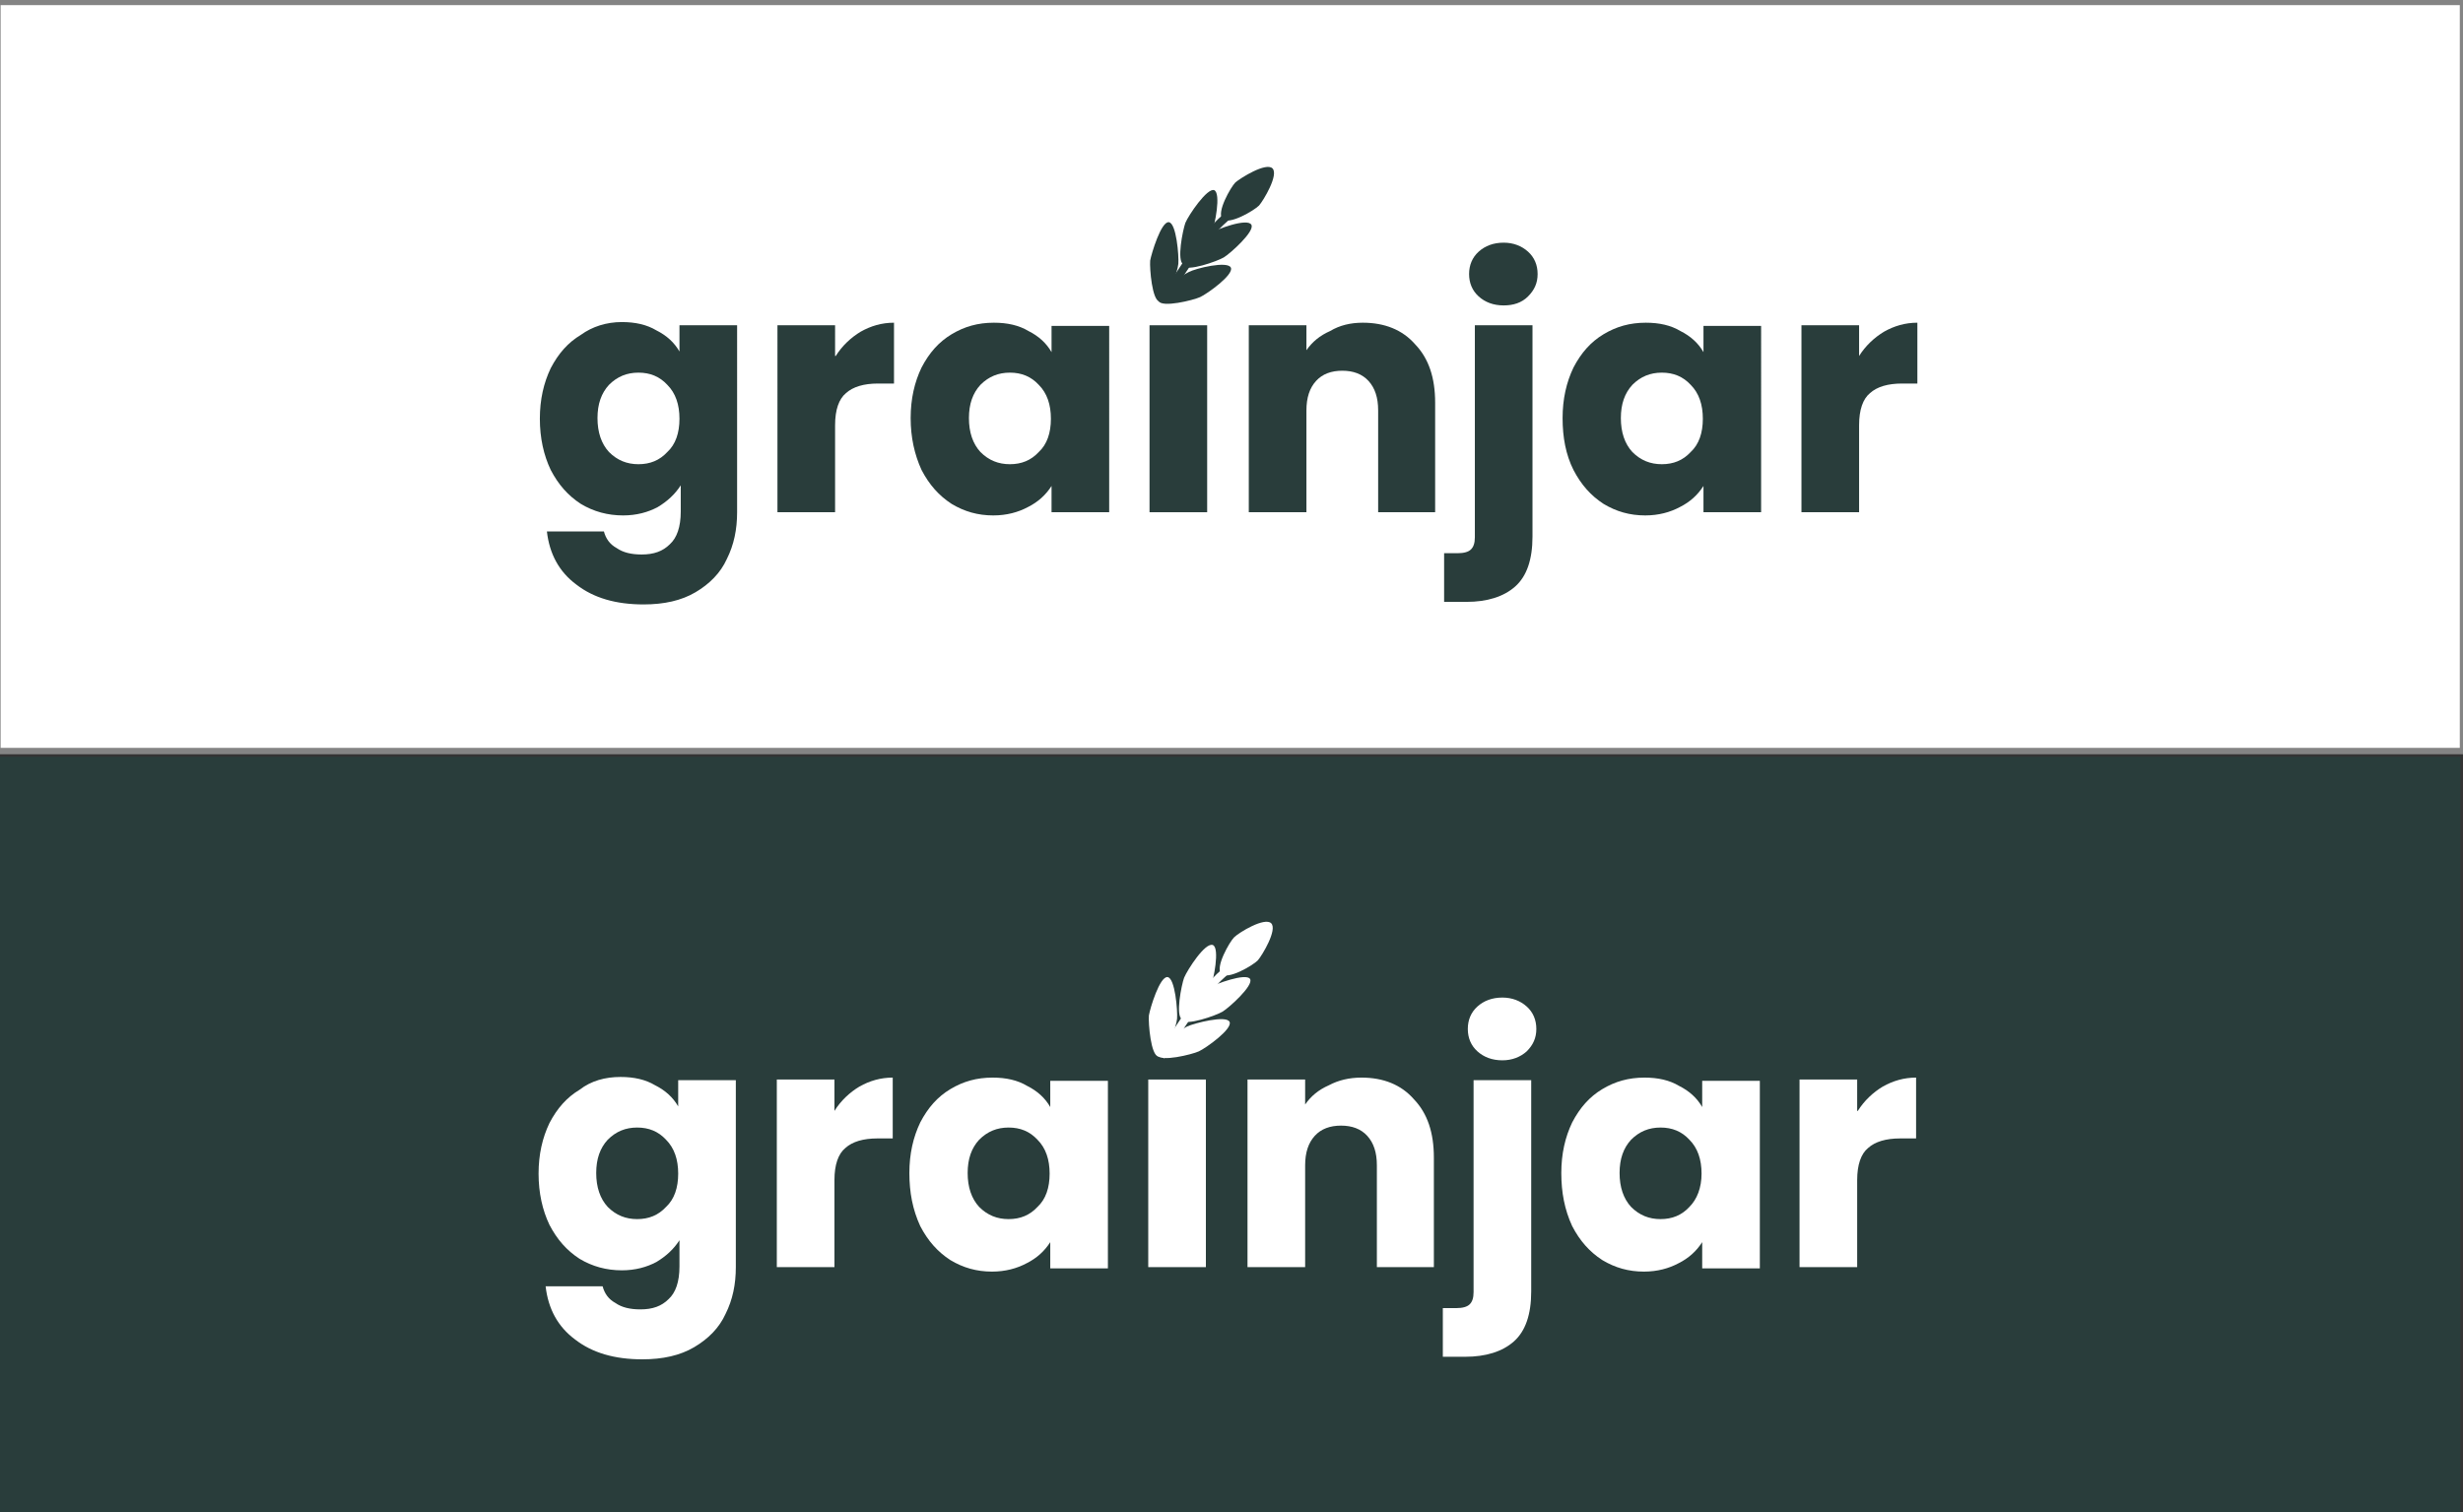 <?xml version="1.0" encoding="utf-8"?>
<!-- Generator: Adobe Illustrator 23.0.6, SVG Export Plug-In . SVG Version: 6.00 Build 0)  -->
<svg version="1.1" id="Layer_1" xmlns="http://www.w3.org/2000/svg" xmlns:xlink="http://www.w3.org/1999/xlink" x="0px" y="0px"
	 viewBox="0 0 384.6 236.2" style="enable-background:new 0 0 384.6 236.2;" xml:space="preserve">
<rect x="0" y="0" width="384.6" height="236.2" fill="#333333" stroke="none"/>
<style type="text/css">
	.st0{fill:#FFFFFF;stroke:#848484;}
	.st1{fill:#293D3B;}
	.st2{fill-rule:evenodd;clip-rule:evenodd;fill:#293D3B;}
	.st3{fill:#FFFFFF;}
	.st4{fill-rule:evenodd;clip-rule:evenodd;fill:#FFFFFF;}
</style>
<rect x="-0.4" y="0.3" class="st0" width="385" height="117"/>
<path class="st1" d="M198.7,26.3c1,1-1.4,5-2.1,5.8c-0.8,0.8-4.7,3.1-5.7,2.1c-1-1,1.3-5,2-5.7C193.7,27.8,197.7,25.3,198.7,26.3z"
	/>
<path class="st1" d="M195.4,35.1c0.6,1-3.3,4.5-4.3,5.1c-1,0.6-5.8,2.3-6.4,1.3c-0.6-1,3.1-4.4,4.2-5
	C189.9,35.8,194.8,34,195.4,35.1z"/>
<path class="st1" d="M189.6,29.7c1.1,0.5,0.1,5.5-0.4,6.7c-0.5,1.1-3.3,5.3-4.4,4.9c-1.1-0.5-0.1-5.4,0.3-6.5
	C185.6,33.6,188.5,29.3,189.6,29.7z"/>
<path class="st1" d="M182.5,34.7c1.2,0.1,1.6,5.3,1.5,6.5c-0.1,1.2-1.7,6-2.9,5.9c-1.2-0.1-1.6-5.2-1.5-6.4
	C179.8,39.6,181.3,34.6,182.5,34.7z"/>
<path class="st1" d="M192.2,41.8c0.5,1.1-3.7,4.1-4.8,4.6c-1.1,0.5-6,1.7-6.5,0.6c-0.5-1.1,3.6-4,4.7-4.5
	C186.7,41.9,191.7,40.7,192.2,41.8z"/>
<path class="st2" d="M188.7,37.6c-1.6,2-3.5,4.8-6.7,9.8l-1-0.7c3.2-5,5.1-7.9,6.8-9.9c1.7-2,3-3.2,4.8-4.7l0.8,0.9
	C191.6,34.6,190.3,35.7,188.7,37.6z"/>
<path class="st1" d="M97.1,50.3c2.1,0,3.9,0.4,5.4,1.3c1.6,0.8,2.8,1.9,3.6,3.3v-4.1h9V80c0,2.7-0.5,5.1-1.6,7.3
	c-1,2.2-2.7,3.9-4.9,5.2c-2.2,1.3-4.9,1.9-8.1,1.9c-4.3,0-7.8-1-10.5-3.1c-2.7-2-4.2-4.8-4.6-8.3h8.9c0.3,1.1,0.9,2,2,2.6
	c1,0.7,2.3,1,3.9,1c1.9,0,3.3-0.5,4.4-1.6c1.1-1,1.7-2.7,1.7-5.1v-4.1c-0.9,1.4-2.1,2.5-3.6,3.4c-1.5,0.8-3.3,1.3-5.4,1.3
	c-2.4,0-4.6-0.6-6.6-1.8c-2-1.3-3.5-3-4.7-5.3c-1.1-2.3-1.7-5-1.7-8c0-3,0.6-5.6,1.7-7.9c1.2-2.3,2.7-4,4.7-5.2
	C92.5,51,94.7,50.3,97.1,50.3z M106.1,65.4c0-2.2-0.6-4-1.9-5.3c-1.2-1.3-2.7-1.9-4.5-1.9c-1.8,0-3.3,0.6-4.6,1.9
	c-1.2,1.3-1.8,3-1.8,5.2c0,2.2,0.6,4,1.8,5.3c1.3,1.3,2.8,1.9,4.6,1.9c1.8,0,3.3-0.6,4.5-1.9C105.5,69.4,106.1,67.6,106.1,65.4z"/>
<path class="st1" d="M130.5,55.6c1-1.6,2.4-2.9,3.9-3.8c1.6-0.9,3.3-1.4,5.2-1.4v9.5h-2.5c-2.2,0-3.9,0.5-5,1.5
	c-1.1,0.9-1.7,2.6-1.7,5V80h-9V50.8h9V55.6z"/>
<path class="st1" d="M142.2,65.3c0-3,0.6-5.6,1.7-7.9c1.2-2.3,2.7-4,4.7-5.2c2-1.2,4.1-1.8,6.6-1.8c2.1,0,3.9,0.4,5.4,1.3
	c1.6,0.8,2.8,1.9,3.6,3.3v-4.1h9V80h-9v-4.1c-0.9,1.4-2.1,2.5-3.7,3.3c-1.5,0.8-3.3,1.3-5.4,1.3c-2.4,0-4.5-0.6-6.5-1.8
	c-2-1.3-3.5-3-4.7-5.3C142.8,71,142.2,68.3,142.2,65.3z M164.1,65.4c0-2.2-0.6-4-1.9-5.3c-1.2-1.3-2.7-1.9-4.5-1.9
	c-1.8,0-3.3,0.6-4.6,1.9c-1.2,1.3-1.8,3-1.8,5.2c0,2.2,0.6,4,1.8,5.3c1.3,1.3,2.8,1.9,4.6,1.9c1.8,0,3.3-0.6,4.5-1.9
	C163.5,69.4,164.1,67.6,164.1,65.4z"/>
<path class="st1" d="M188.5,50.8V80h-9V50.8H188.5z"/>
<path class="st1" d="M212.8,50.4c3.4,0,6.2,1.1,8.2,3.4c2.1,2.2,3.1,5.2,3.1,9.1V80h-8.9V64.1c0-2-0.5-3.5-1.5-4.6
	c-1-1.1-2.4-1.6-4.1-1.6c-1.7,0-3.1,0.5-4.1,1.6c-1,1.1-1.5,2.6-1.5,4.6V80h-9V50.8h9v3.9c0.9-1.3,2.1-2.3,3.7-3
	C209.2,50.8,210.9,50.4,212.8,50.4z"/>
<path class="st1" d="M234.8,47.7c-1.6,0-2.9-0.5-3.9-1.4c-1-0.9-1.5-2.1-1.5-3.5c0-1.4,0.5-2.6,1.5-3.5c1-0.9,2.3-1.4,3.9-1.4
	c1.5,0,2.8,0.5,3.8,1.4c1,0.9,1.5,2.1,1.5,3.5c0,1.4-0.5,2.5-1.5,3.5C237.6,47.3,236.3,47.7,234.8,47.7z M239.3,83.8
	c0,3.6-0.9,6.2-2.7,7.8c-1.8,1.6-4.4,2.4-7.6,2.4h-3.5v-7.6h2.1c1,0,1.7-0.2,2.1-0.6c0.4-0.4,0.6-1,0.6-1.9V50.8h9V83.8z"/>
<path class="st1" d="M244,65.3c0-3,0.6-5.6,1.7-7.9c1.2-2.3,2.7-4,4.7-5.2c2-1.2,4.1-1.8,6.6-1.8c2.1,0,3.9,0.4,5.4,1.3
	c1.6,0.8,2.8,1.9,3.6,3.3v-4.1h9V80h-9v-4.1c-0.9,1.4-2.1,2.5-3.7,3.3c-1.5,0.8-3.3,1.3-5.4,1.3c-2.4,0-4.5-0.6-6.5-1.8
	c-2-1.3-3.5-3-4.7-5.3C244.5,71,244,68.3,244,65.3z M265.9,65.4c0-2.2-0.6-4-1.9-5.3c-1.2-1.3-2.7-1.9-4.5-1.9
	c-1.8,0-3.3,0.6-4.6,1.9c-1.2,1.3-1.8,3-1.8,5.2c0,2.2,0.6,4,1.8,5.3c1.3,1.3,2.8,1.9,4.6,1.9c1.8,0,3.3-0.6,4.5-1.9
	C265.3,69.4,265.9,67.6,265.9,65.4z"/>
<path class="st1" d="M290.3,55.6c1-1.6,2.4-2.9,3.9-3.8c1.6-0.9,3.3-1.4,5.2-1.4v9.5H297c-2.2,0-3.9,0.5-5,1.5
	c-1.1,0.9-1.7,2.6-1.7,5V80h-9V50.8h9V55.6z"/>
<rect x="-1.8" y="118.2" class="st1" width="386" height="118"/>
<path class="st3" d="M198.5,144.2c1,1-1.4,5-2.1,5.8c-0.8,0.8-4.7,3.1-5.7,2.1c-1-1,1.3-5,2-5.7
	C193.5,145.6,197.5,143.2,198.5,144.2z"/>
<path class="st3" d="M195.2,152.9c0.6,1-3.3,4.5-4.3,5.1c-1,0.6-5.8,2.3-6.4,1.3s3.1-4.4,4.2-5C189.7,153.7,194.6,151.9,195.2,152.9
	z"/>
<path class="st3" d="M189.4,147.6c1.1,0.5,0.1,5.5-0.4,6.7c-0.5,1.1-3.3,5.3-4.4,4.9c-1.1-0.5-0.1-5.4,0.3-6.5
	C185.4,151.5,188.2,147.1,189.4,147.6z"/>
<path class="st3" d="M182.3,152.6c1.2,0.1,1.6,5.3,1.5,6.5c-0.1,1.2-1.7,6-2.9,5.9c-1.2-0.1-1.6-5.2-1.5-6.4
	C179.6,157.4,181.1,152.5,182.3,152.6z"/>
<path class="st3" d="M192,159.6c0.5,1.1-3.7,4.1-4.8,4.6c-1.1,0.5-6,1.7-6.5,0.6c-0.5-1.1,3.6-4,4.7-4.5
	C186.5,159.8,191.5,158.5,192,159.6z"/>
<path class="st4" d="M188.5,155.5c-1.6,2-3.5,4.8-6.7,9.8l-1-0.7c3.2-5,5.1-7.9,6.8-9.9c1.7-2,3-3.2,4.8-4.7l0.8,0.9
	C191.3,152.5,190.1,153.6,188.5,155.5z"/>
<path class="st3" d="M96.9,168.2c2.1,0,3.9,0.4,5.4,1.3c1.6,0.8,2.8,1.9,3.6,3.3v-4.1h9v29.2c0,2.7-0.5,5.1-1.6,7.3
	c-1,2.2-2.7,3.9-4.9,5.2c-2.2,1.3-4.9,1.9-8.1,1.9c-4.3,0-7.8-1-10.5-3.1c-2.7-2-4.2-4.8-4.6-8.3h8.9c0.3,1.1,0.9,2,2,2.6
	c1,0.7,2.3,1,3.9,1c1.9,0,3.3-0.5,4.4-1.6c1.1-1,1.7-2.7,1.7-5.1v-4.1c-0.9,1.4-2.1,2.5-3.6,3.4c-1.5,0.8-3.3,1.3-5.4,1.3
	c-2.4,0-4.6-0.6-6.6-1.8c-2-1.3-3.5-3-4.7-5.3c-1.1-2.3-1.7-5-1.7-8c0-3,0.6-5.6,1.7-7.9c1.2-2.3,2.7-4,4.7-5.2
	C92.3,168.8,94.5,168.2,96.9,168.2z M105.9,183.3c0-2.2-0.6-4-1.9-5.3c-1.2-1.3-2.7-1.9-4.5-1.9c-1.8,0-3.3,0.6-4.6,1.9
	c-1.2,1.3-1.8,3-1.8,5.2c0,2.2,0.6,4,1.8,5.3c1.3,1.3,2.8,1.9,4.6,1.9c1.8,0,3.3-0.6,4.5-1.9C105.3,187.3,105.9,185.5,105.9,183.3z"
	/>
<path class="st3" d="M130.3,173.5c1-1.6,2.4-2.9,3.9-3.8c1.6-0.9,3.3-1.4,5.2-1.4v9.5H137c-2.2,0-3.9,0.5-5,1.5
	c-1.1,0.9-1.7,2.6-1.7,5v13.6h-9v-29.3h9V173.5z"/>
<path class="st3" d="M142,183.2c0-3,0.6-5.6,1.7-7.9c1.2-2.3,2.7-4,4.7-5.2c2-1.2,4.1-1.8,6.6-1.8c2.1,0,3.9,0.4,5.4,1.3
	c1.6,0.8,2.8,1.9,3.6,3.3v-4.1h9v29.3h-9v-4.1c-0.9,1.4-2.1,2.5-3.7,3.3c-1.5,0.8-3.3,1.3-5.4,1.3c-2.4,0-4.5-0.6-6.5-1.8
	c-2-1.3-3.5-3-4.7-5.3C142.5,188.9,142,186.2,142,183.2z M163.9,183.3c0-2.2-0.6-4-1.9-5.3c-1.2-1.3-2.7-1.9-4.5-1.9
	c-1.8,0-3.3,0.6-4.6,1.9c-1.2,1.3-1.8,3-1.8,5.2c0,2.2,0.6,4,1.8,5.3c1.3,1.3,2.8,1.9,4.6,1.9c1.8,0,3.3-0.6,4.5-1.9
	C163.3,187.3,163.9,185.5,163.9,183.3z"/>
<path class="st3" d="M188.3,168.6v29.3h-9v-29.3H188.3z"/>
<path class="st3" d="M212.6,168.3c3.4,0,6.2,1.1,8.2,3.4c2.1,2.2,3.1,5.2,3.1,9.1v17.1H215V182c0-2-0.5-3.5-1.5-4.6
	c-1-1.1-2.4-1.6-4.1-1.6c-1.7,0-3.1,0.5-4.1,1.6c-1,1.1-1.5,2.6-1.5,4.6v15.9h-9v-29.3h9v3.9c0.9-1.3,2.1-2.3,3.7-3
	C209,168.7,210.7,168.3,212.6,168.3z"/>
<path class="st3" d="M234.6,165.6c-1.6,0-2.9-0.5-3.9-1.4c-1-0.9-1.5-2.1-1.5-3.5c0-1.4,0.5-2.6,1.5-3.5c1-0.9,2.3-1.4,3.9-1.4
	c1.5,0,2.8,0.5,3.8,1.4c1,0.9,1.5,2.1,1.5,3.5c0,1.4-0.5,2.5-1.5,3.5C237.4,165.1,236.1,165.6,234.6,165.6z M239.1,201.7
	c0,3.6-0.9,6.2-2.7,7.8c-1.8,1.6-4.4,2.4-7.6,2.4h-3.5v-7.6h2.1c1,0,1.7-0.2,2.1-0.6c0.4-0.4,0.6-1,0.6-1.9v-33.1h9V201.7z"/>
<path class="st3" d="M243.8,183.2c0-3,0.6-5.6,1.7-7.9c1.2-2.3,2.7-4,4.7-5.2c2-1.2,4.1-1.8,6.6-1.8c2.1,0,3.9,0.4,5.4,1.3
	c1.6,0.8,2.8,1.9,3.6,3.3v-4.1h9v29.3h-9v-4.1c-0.9,1.4-2.1,2.5-3.7,3.3c-1.5,0.8-3.3,1.3-5.4,1.3c-2.4,0-4.5-0.6-6.5-1.8
	c-2-1.3-3.5-3-4.7-5.3C244.3,188.9,243.8,186.2,243.8,183.2z M265.7,183.3c0-2.2-0.6-4-1.9-5.3c-1.2-1.3-2.7-1.9-4.5-1.9
	c-1.8,0-3.3,0.6-4.6,1.9c-1.2,1.3-1.8,3-1.8,5.2c0,2.2,0.6,4,1.8,5.3c1.3,1.3,2.8,1.9,4.6,1.9c1.8,0,3.3-0.6,4.5-1.9
	C265,187.3,265.7,185.5,265.7,183.3z"/>
<path class="st3" d="M290.1,173.5c1-1.6,2.4-2.9,3.9-3.8c1.6-0.9,3.3-1.4,5.2-1.4v9.5h-2.5c-2.2,0-3.9,0.5-5,1.5
	c-1.1,0.9-1.7,2.6-1.7,5v13.6h-9v-29.3h9V173.5z"/>
</svg>
